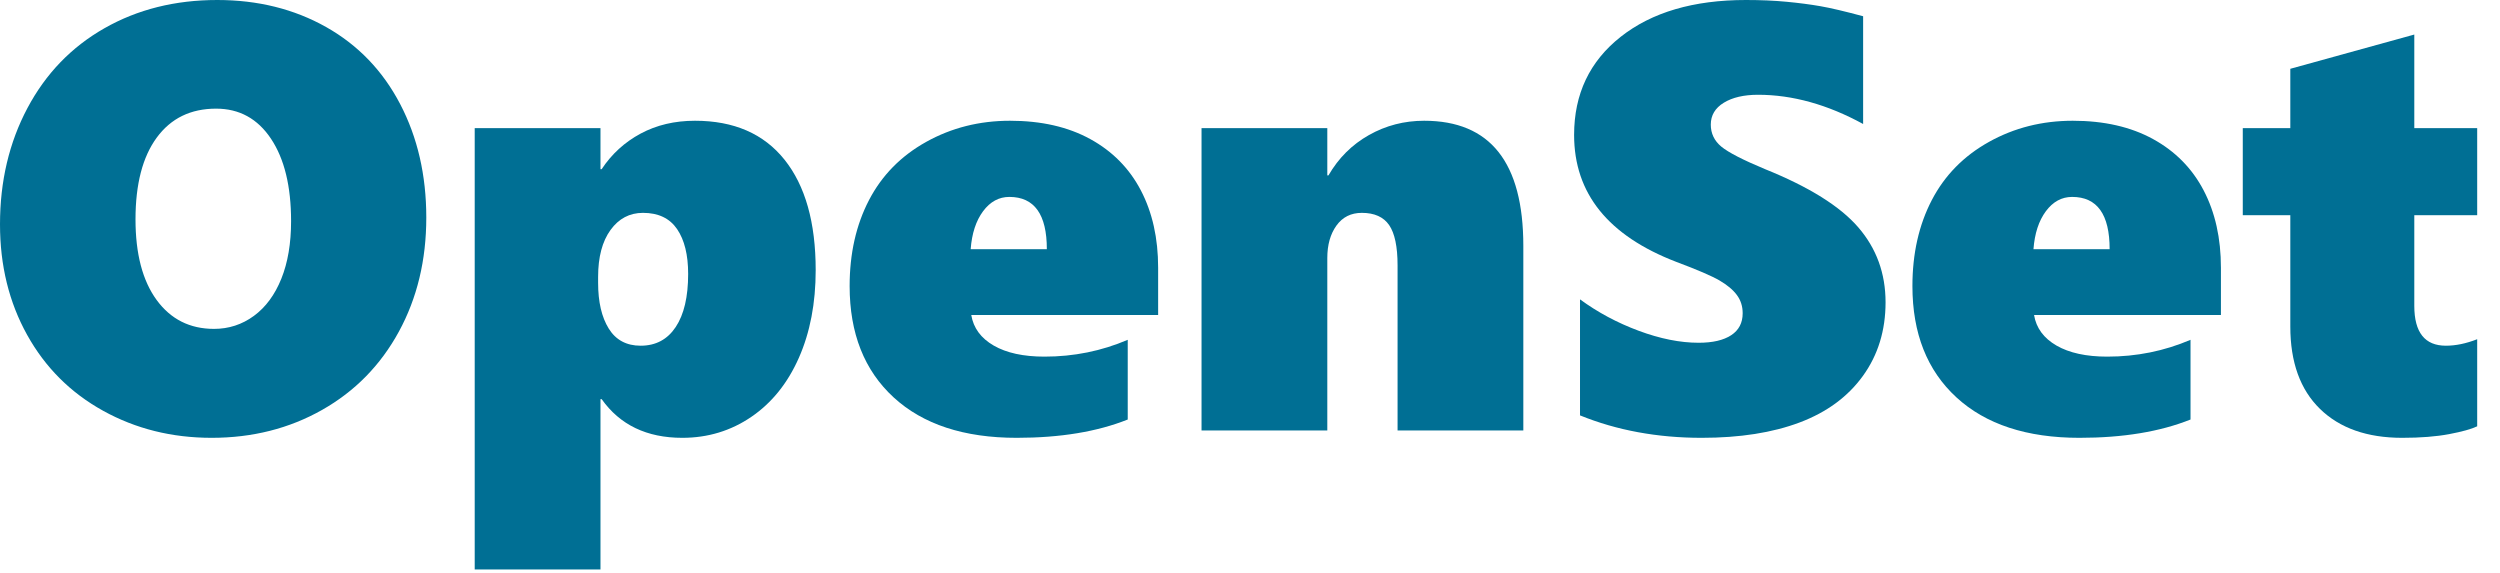 <?xml version="1.0" standalone="no"?>
<!DOCTYPE svg PUBLIC "-//W3C//DTD SVG 1.1//EN" "http://www.w3.org/Graphics/SVG/1.1/DTD/svg11.dtd">
<!--Generator: Xara Designer (www.xara.com), SVG filter version: 6.0.0.4-->
<svg stroke-width="0.501" stroke-linejoin="bevel" fill-rule="evenodd" xmlns:xlink="http://www.w3.org/1999/xlink" xmlns="http://www.w3.org/2000/svg" version="1.1" overflow="visible" width="360pt" height="82.5pt" viewBox="0 0 360 82.5">
 <defs>
	</defs>
 <g id="Document" fill="none" stroke="black" font-family="Times New Roman" font-size="16" transform="scale(1 -1)">
  <g id="Spread" transform="translate(0 -82.5)">
   <g id="Page background">
    <path d="M 0.001,82.499 L 0.001,0 L 359.998,0 L 359.998,82.499 L 0.001,82.499 Z" stroke-linejoin="bevel" stroke="none" stroke-width="0" marker-start="none" marker-end="none" stroke-miterlimit="79.84"/>
   </g>
   <g id="MouseOff">
    <g id="Group" fill-rule="nonzero" stroke-linejoin="round" stroke-linecap="round" stroke="none" stroke-width="0.68" fill="#006f94" stroke-miterlimit="79.84">
     <g id="Group_1">
      <path d="M 61.386,51.169 C 61.386,45.046 60.068,39.57 57.433,34.738 C 54.797,29.905 51.113,26.15 46.38,23.471 C 41.647,20.793 36.347,19.454 30.481,19.454 C 24.755,19.454 19.548,20.75 14.858,23.344 C 10.167,25.937 6.518,29.579 3.91,34.27 C 1.303,38.96 0,44.267 0,50.19 C 0,56.397 1.318,61.98 3.953,66.94 C 6.589,71.9 10.287,75.733 15.049,78.439 C 19.809,81.147 25.223,82.5 31.289,82.5 C 37.127,82.5 42.348,81.203 46.954,78.61 C 51.559,76.017 55.116,72.318 57.624,67.514 C 60.132,62.711 61.386,57.262 61.386,51.169 Z M 41.916,50.658 C 41.916,55.675 40.953,59.628 39.025,62.518 C 37.099,65.41 34.463,66.855 31.118,66.855 C 27.463,66.855 24.615,65.466 22.574,62.689 C 20.534,59.911 19.513,55.986 19.512,50.913 C 19.513,45.953 20.526,42.085 22.552,39.307 C 24.579,36.531 27.334,35.141 30.821,35.141 C 32.946,35.141 34.859,35.765 36.56,37.012 C 38.26,38.259 39.578,40.044 40.513,42.368 C 41.449,44.692 41.916,47.456 41.916,50.658 Z" marker-start="none" marker-end="none"/>
      <path d="M 117.459,43.601 C 117.459,38.839 116.652,34.631 115.037,30.974 C 113.421,27.319 111.14,24.484 108.191,22.472 C 105.245,20.46 101.929,19.454 98.244,19.454 C 93.143,19.454 89.273,21.31 86.638,25.024 L 86.469,25.024 L 86.469,0.493 L 68.358,0.493 L 68.358,64.049 L 86.469,64.049 L 86.469,58.14 L 86.638,58.14 C 88.083,60.322 89.954,62.03 92.25,63.263 C 94.545,64.495 97.154,65.112 100.073,65.112 C 105.685,65.112 109.985,63.241 112.974,59.5 C 115.964,55.759 117.459,50.459 117.459,43.601 Z M 99.094,43.049 C 99.094,45.797 98.564,47.951 97.501,49.511 C 96.438,51.068 94.8,51.848 92.59,51.848 C 90.663,51.848 89.104,51.026 87.914,49.382 C 86.724,47.739 86.129,45.486 86.128,42.623 L 86.128,41.773 C 86.129,39.023 86.639,36.827 87.659,35.184 C 88.679,33.54 90.209,32.718 92.25,32.718 C 94.432,32.718 96.119,33.618 97.308,35.417 C 98.5,37.216 99.094,39.761 99.094,43.049 Z" marker-start="none" marker-end="none"/>
      <path d="M 139.862,37.139 C 140.174,35.268 141.251,33.802 143.093,32.739 C 144.936,31.676 147.372,31.145 150.405,31.145 C 154.628,31.145 158.624,31.953 162.393,33.568 L 162.393,22.09 C 158,20.333 152.672,19.454 146.409,19.454 C 138.813,19.454 132.904,21.396 128.681,25.279 C 124.459,29.162 122.347,34.503 122.347,41.305 C 122.347,45.981 123.276,50.106 125.132,53.676 C 126.988,57.247 129.737,60.045 133.379,62.072 C 137.021,64.099 141.038,65.112 145.431,65.112 C 149.937,65.112 153.792,64.233 156.994,62.476 C 160.197,60.719 162.628,58.253 164.286,55.079 C 165.944,51.905 166.772,48.193 166.772,43.941 L 166.772,37.139 L 139.862,37.139 Z M 150.745,46.619 C 150.745,51.635 148.945,54.144 145.346,54.144 C 143.844,54.144 142.583,53.456 141.563,52.083 C 140.543,50.708 139.948,48.887 139.777,46.619 L 150.745,46.619 Z" marker-start="none" marker-end="none"/>
      <path d="M 201.25,20.517 L 201.25,44.281 C 201.25,46.974 200.846,48.907 200.038,50.084 C 199.23,51.259 197.919,51.848 196.105,51.848 C 194.547,51.848 193.328,51.239 192.449,50.02 C 191.571,48.802 191.132,47.243 191.132,45.344 L 191.132,20.517 L 173.021,20.517 L 173.021,64.049 L 191.132,64.049 L 191.132,57.247 L 191.301,57.247 C 192.746,59.742 194.688,61.677 197.126,63.05 C 199.563,64.425 202.212,65.112 205.076,65.112 C 214.598,65.112 219.36,59.103 219.359,47.087 L 219.359,20.517 L 201.25,20.517 Z" marker-start="none" marker-end="none"/>
      <path d="M 271.521,38.967 C 271.52,34.914 270.437,31.386 268.269,28.382 C 266.102,25.378 263.062,23.139 259.15,21.665 C 255.239,20.191 250.534,19.454 245.036,19.454 C 238.658,19.454 232.82,20.532 227.521,22.685 L 227.521,39.392 C 230.072,37.521 232.891,36.012 235.981,34.864 C 239.069,33.717 241.946,33.143 244.611,33.143 C 246.623,33.143 248.182,33.504 249.287,34.227 C 250.393,34.949 250.945,36.005 250.945,37.394 C 250.945,38.386 250.67,39.258 250.116,40.009 C 249.564,40.759 248.728,41.461 247.608,42.113 C 246.488,42.764 244.413,43.657 241.38,44.791 C 231.575,48.56 226.671,54.654 226.671,63.071 C 226.671,68.966 228.911,73.678 233.388,77.207 C 237.866,80.735 243.874,82.5 251.413,82.5 C 253.538,82.5 255.493,82.415 257.279,82.244 C 259.064,82.075 260.687,81.862 262.148,81.607 C 263.607,81.352 265.656,80.87 268.29,80.161 L 268.29,64.644 C 263.161,67.45 258.116,68.852 253.156,68.853 C 251.116,68.852 249.471,68.47 248.224,67.705 C 246.977,66.94 246.354,65.892 246.354,64.56 C 246.354,63.285 246.857,62.229 247.863,61.393 C 248.87,60.557 250.974,59.472 254.176,58.14 C 260.497,55.589 264.967,52.799 267.589,49.766 C 270.209,46.733 271.52,43.133 271.521,38.967 Z" marker-start="none" marker-end="none"/>
      <path d="M 292.904,37.139 C 293.216,35.268 294.293,33.802 296.135,32.739 C 297.978,31.676 300.414,31.145 303.447,31.145 C 307.67,31.145 311.666,31.953 315.435,33.568 L 315.435,22.09 C 311.042,20.333 305.714,19.454 299.451,19.454 C 291.855,19.454 285.946,21.396 281.723,25.279 C 277.501,29.162 275.389,34.503 275.389,41.305 C 275.389,45.981 276.318,50.106 278.174,53.676 C 280.03,57.247 282.779,60.045 286.421,62.072 C 290.063,64.099 294.08,65.112 298.473,65.112 C 302.979,65.112 306.834,64.233 310.036,62.476 C 313.239,60.719 315.67,58.253 317.328,55.079 C 318.986,51.905 319.814,48.193 319.814,43.941 L 319.814,37.139 L 292.904,37.139 Z M 303.787,46.619 C 303.787,51.635 301.987,54.144 298.388,54.144 C 296.886,54.144 295.625,53.456 294.605,52.083 C 293.585,50.708 292.99,48.887 292.819,46.619 L 303.787,46.619 Z" marker-start="none" marker-end="none"/>
      <path d="M 356.715,21.112 C 355.893,20.715 354.545,20.34 352.676,19.986 C 350.805,19.632 348.553,19.454 345.916,19.454 C 340.872,19.454 336.925,20.842 334.077,23.62 C 331.228,26.397 329.805,30.352 329.805,35.481 L 329.805,51.508 L 322.96,51.508 L 322.96,64.049 L 329.805,64.049 L 329.805,72.594 L 347.659,77.526 L 347.659,64.049 L 356.715,64.049 L 356.715,51.508 L 347.659,51.508 L 347.659,38.457 C 347.659,34.631 349.175,32.718 352.208,32.718 C 353.625,32.718 355.128,33.03 356.715,33.653 L 356.715,21.112 Z" marker-start="none" marker-end="none"/>
     </g>
    </g>
   </g>
  </g>
 </g>
</svg>

